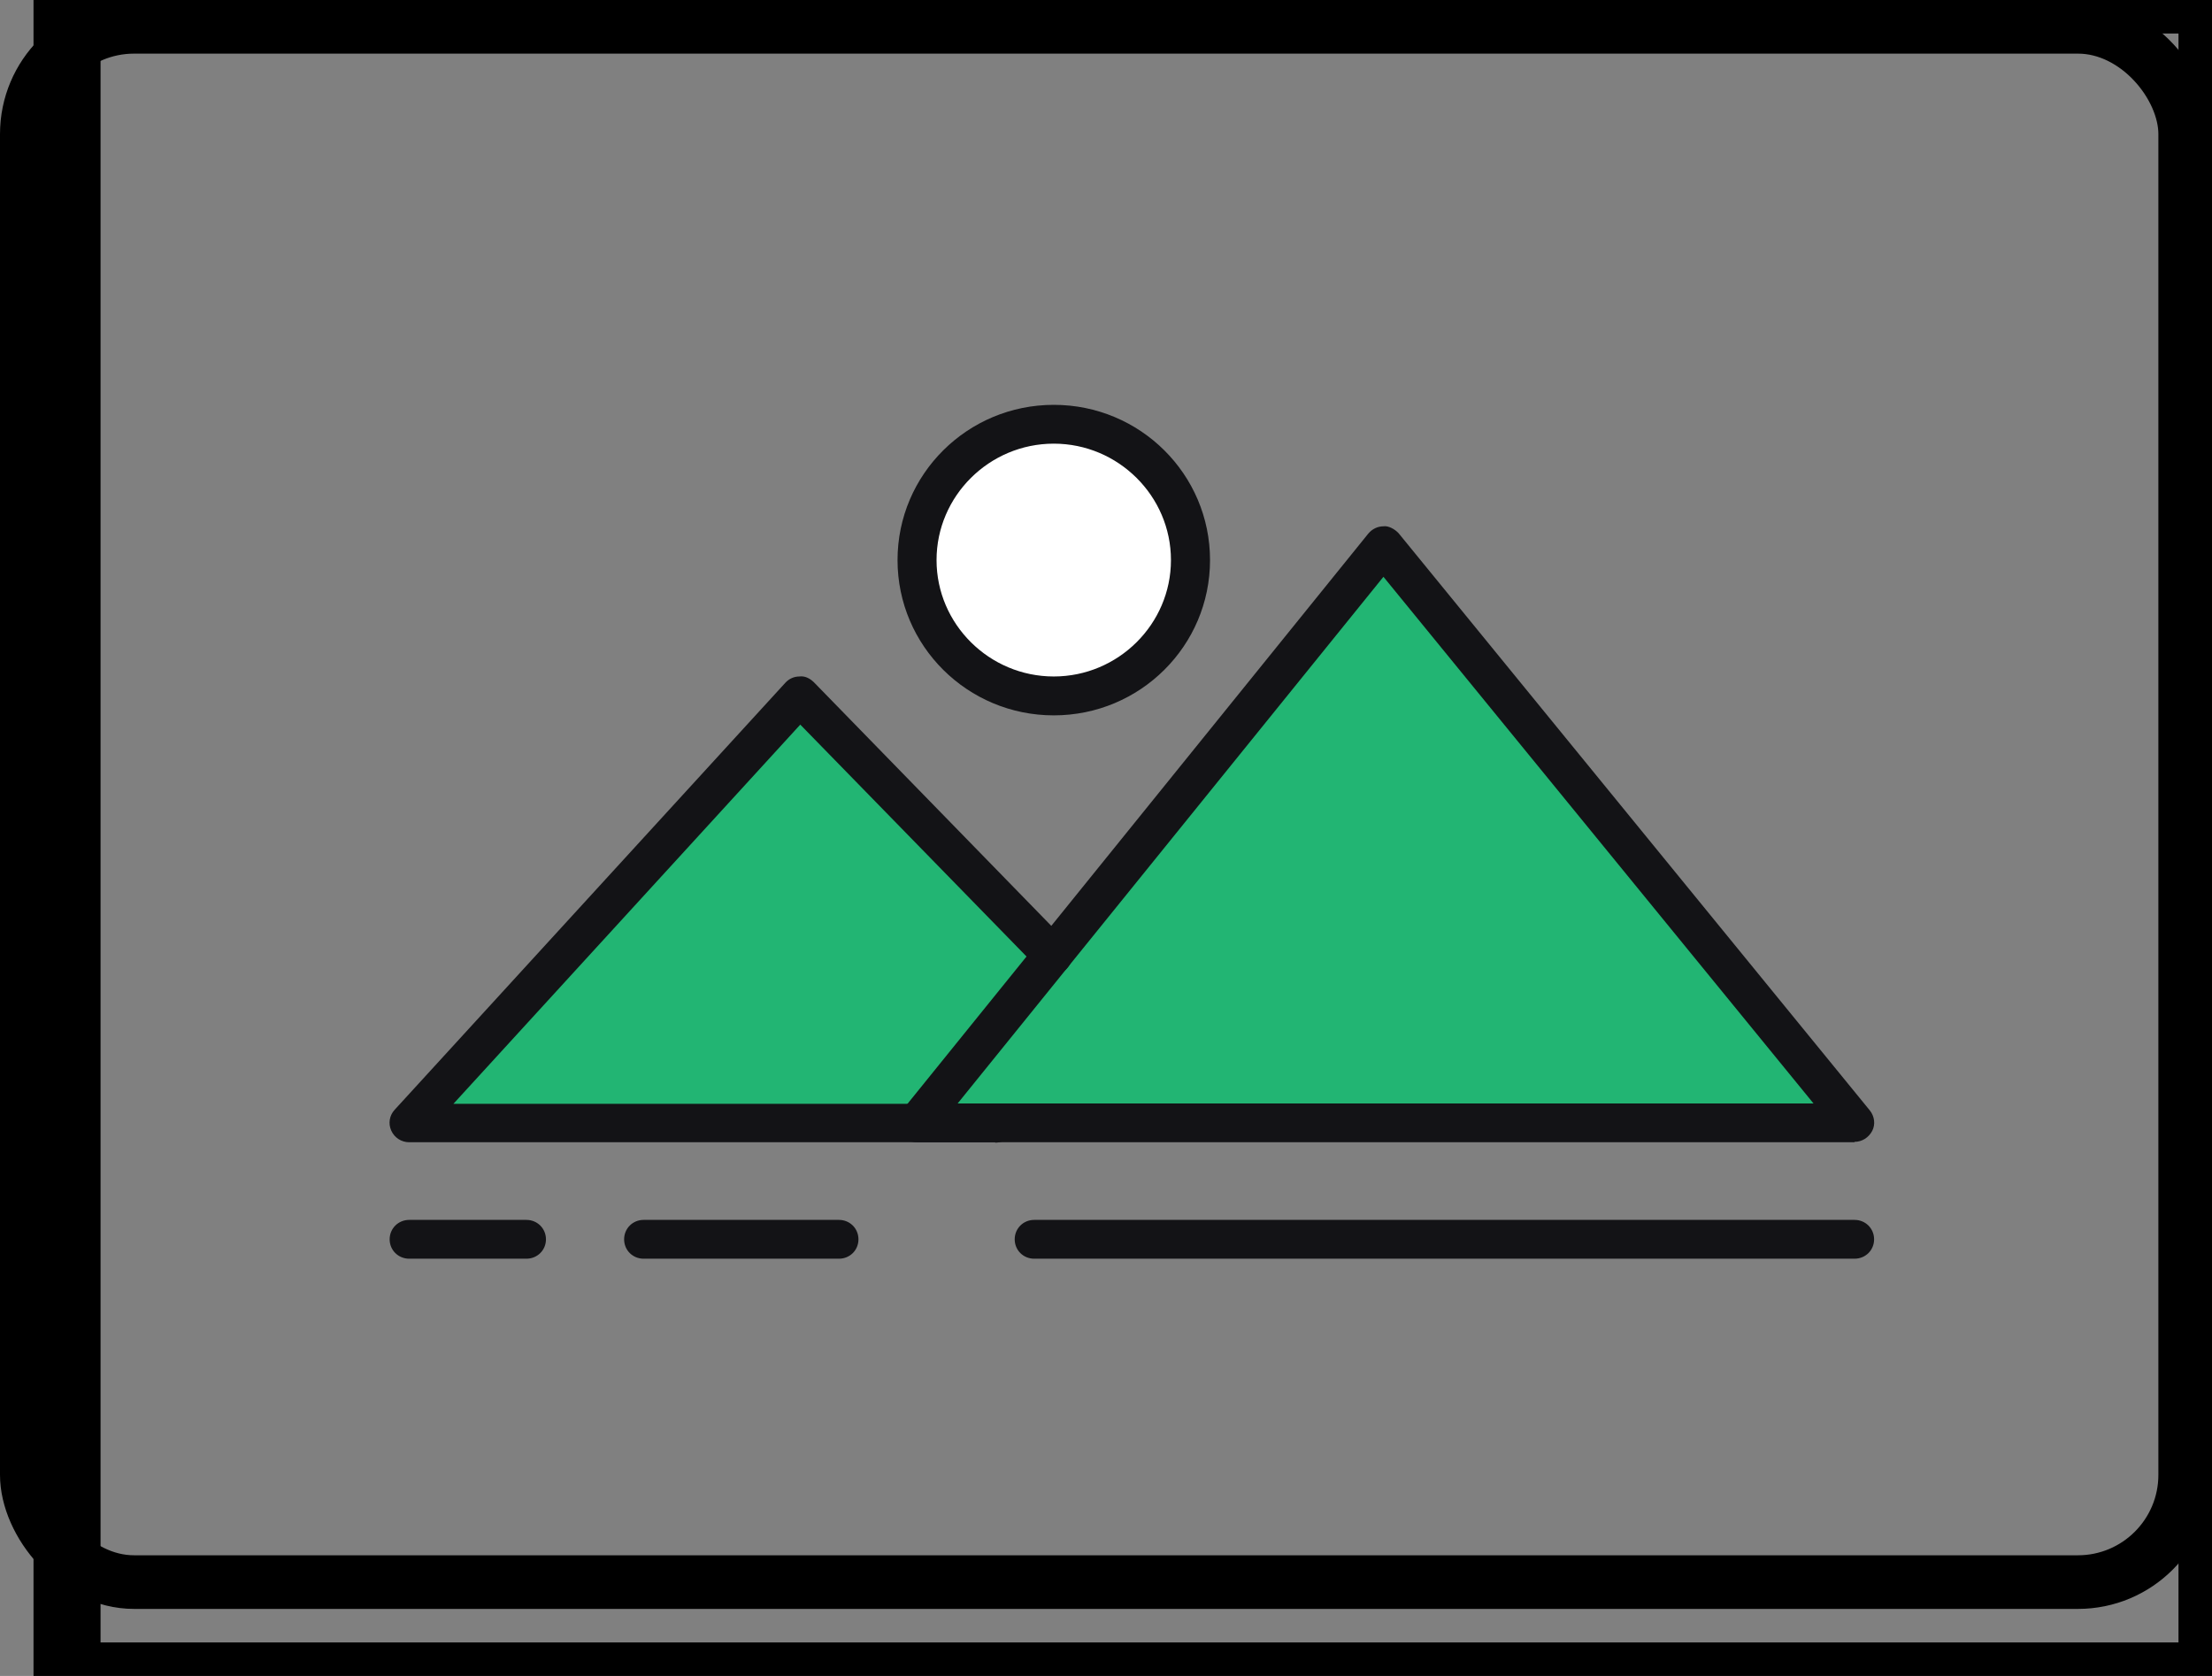 <svg width="33" height="25" viewBox="0 0 33 25" fill="none" xmlns="http://www.w3.org/2000/svg">
<rect x="0" y="0" width="33" height="25" fill="#808080" stroke="none"/>
<path d="M15.72 10.381C16.847 10.381 17.76 9.474 17.76 8.355C17.76 7.235 16.847 6.328 15.72 6.328C14.594 6.328 13.681 7.235 13.681 8.355C13.681 9.474 14.594 10.381 15.72 10.381Z" fill="white"/>
<path d="M20.634 8.14L15.611 14.358L15.704 14.243L11.933 10.381L6.105 16.75H13.681H14.847H27.668L20.634 8.14Z" fill="#22B573"/>
<path d="M17.172 16.75H6.105L10.96 11.446C12.796 13.461 14.888 15.244 17.172 16.75Z" fill="#22B573"/>
<path d="M15.721 10.671C14.433 10.671 13.39 9.634 13.39 8.355C13.39 7.075 14.433 6.039 15.721 6.039C17.009 6.039 18.052 7.075 18.052 8.355C18.052 9.634 17.009 10.671 15.721 10.671ZM15.721 6.618C14.759 6.618 13.972 7.399 13.972 8.355C13.972 9.31 14.759 10.091 15.721 10.091C16.682 10.091 17.469 9.31 17.469 8.355C17.469 7.399 16.682 6.618 15.721 6.618Z" fill="#131316"/>
<path d="M27.667 18.776H15.429C15.266 18.776 15.138 18.649 15.138 18.487C15.138 18.325 15.266 18.197 15.429 18.197H27.667C27.831 18.197 27.959 18.325 27.959 18.487C27.959 18.649 27.831 18.776 27.667 18.776Z" fill="#131316"/>
<path d="M7.853 18.776H6.105C5.942 18.776 5.813 18.649 5.813 18.487C5.813 18.325 5.942 18.197 6.105 18.197H7.853C8.016 18.197 8.145 18.325 8.145 18.487C8.145 18.649 8.016 18.776 7.853 18.776Z" fill="#131316"/>
<path d="M27.667 17.039H13.681C13.57 17.039 13.465 16.976 13.419 16.877C13.372 16.779 13.384 16.657 13.454 16.57L20.412 7.961C20.47 7.891 20.552 7.851 20.639 7.851C20.709 7.839 20.808 7.891 20.866 7.955L27.895 16.564C27.965 16.651 27.982 16.773 27.93 16.871C27.877 16.97 27.778 17.033 27.667 17.033V17.039ZM14.287 16.46H27.055L20.639 8.604L14.287 16.46Z" fill="#131316"/>
<path d="M14.847 17.039H6.105C5.988 17.039 5.884 16.97 5.837 16.865C5.79 16.761 5.808 16.64 5.889 16.553L11.717 10.184C11.77 10.126 11.845 10.091 11.927 10.091C12.008 10.08 12.084 10.12 12.143 10.178L15.913 14.046C16.024 14.162 16.024 14.341 15.907 14.457C15.791 14.567 15.61 14.567 15.493 14.451L11.939 10.809L6.764 16.466H14.847C15.01 16.466 15.138 16.593 15.138 16.755C15.138 16.918 15.01 17.045 14.847 17.045V17.039Z" fill="#131316"/>
<path d="M12.516 18.776H9.602C9.439 18.776 9.311 18.649 9.311 18.487C9.311 18.325 9.439 18.197 9.602 18.197H12.516C12.679 18.197 12.807 18.325 12.807 18.487C12.807 18.649 12.679 18.776 12.516 18.776Z" fill="#131316"/>
<rect x="1" width="32" height="25" stroke="black"/>
<rect x="0.4" y="0.4" width="32.2" height="23.2" rx="1.6" stroke="black" stroke-width="0.8" stroke-linejoin="round"/>
</svg>
